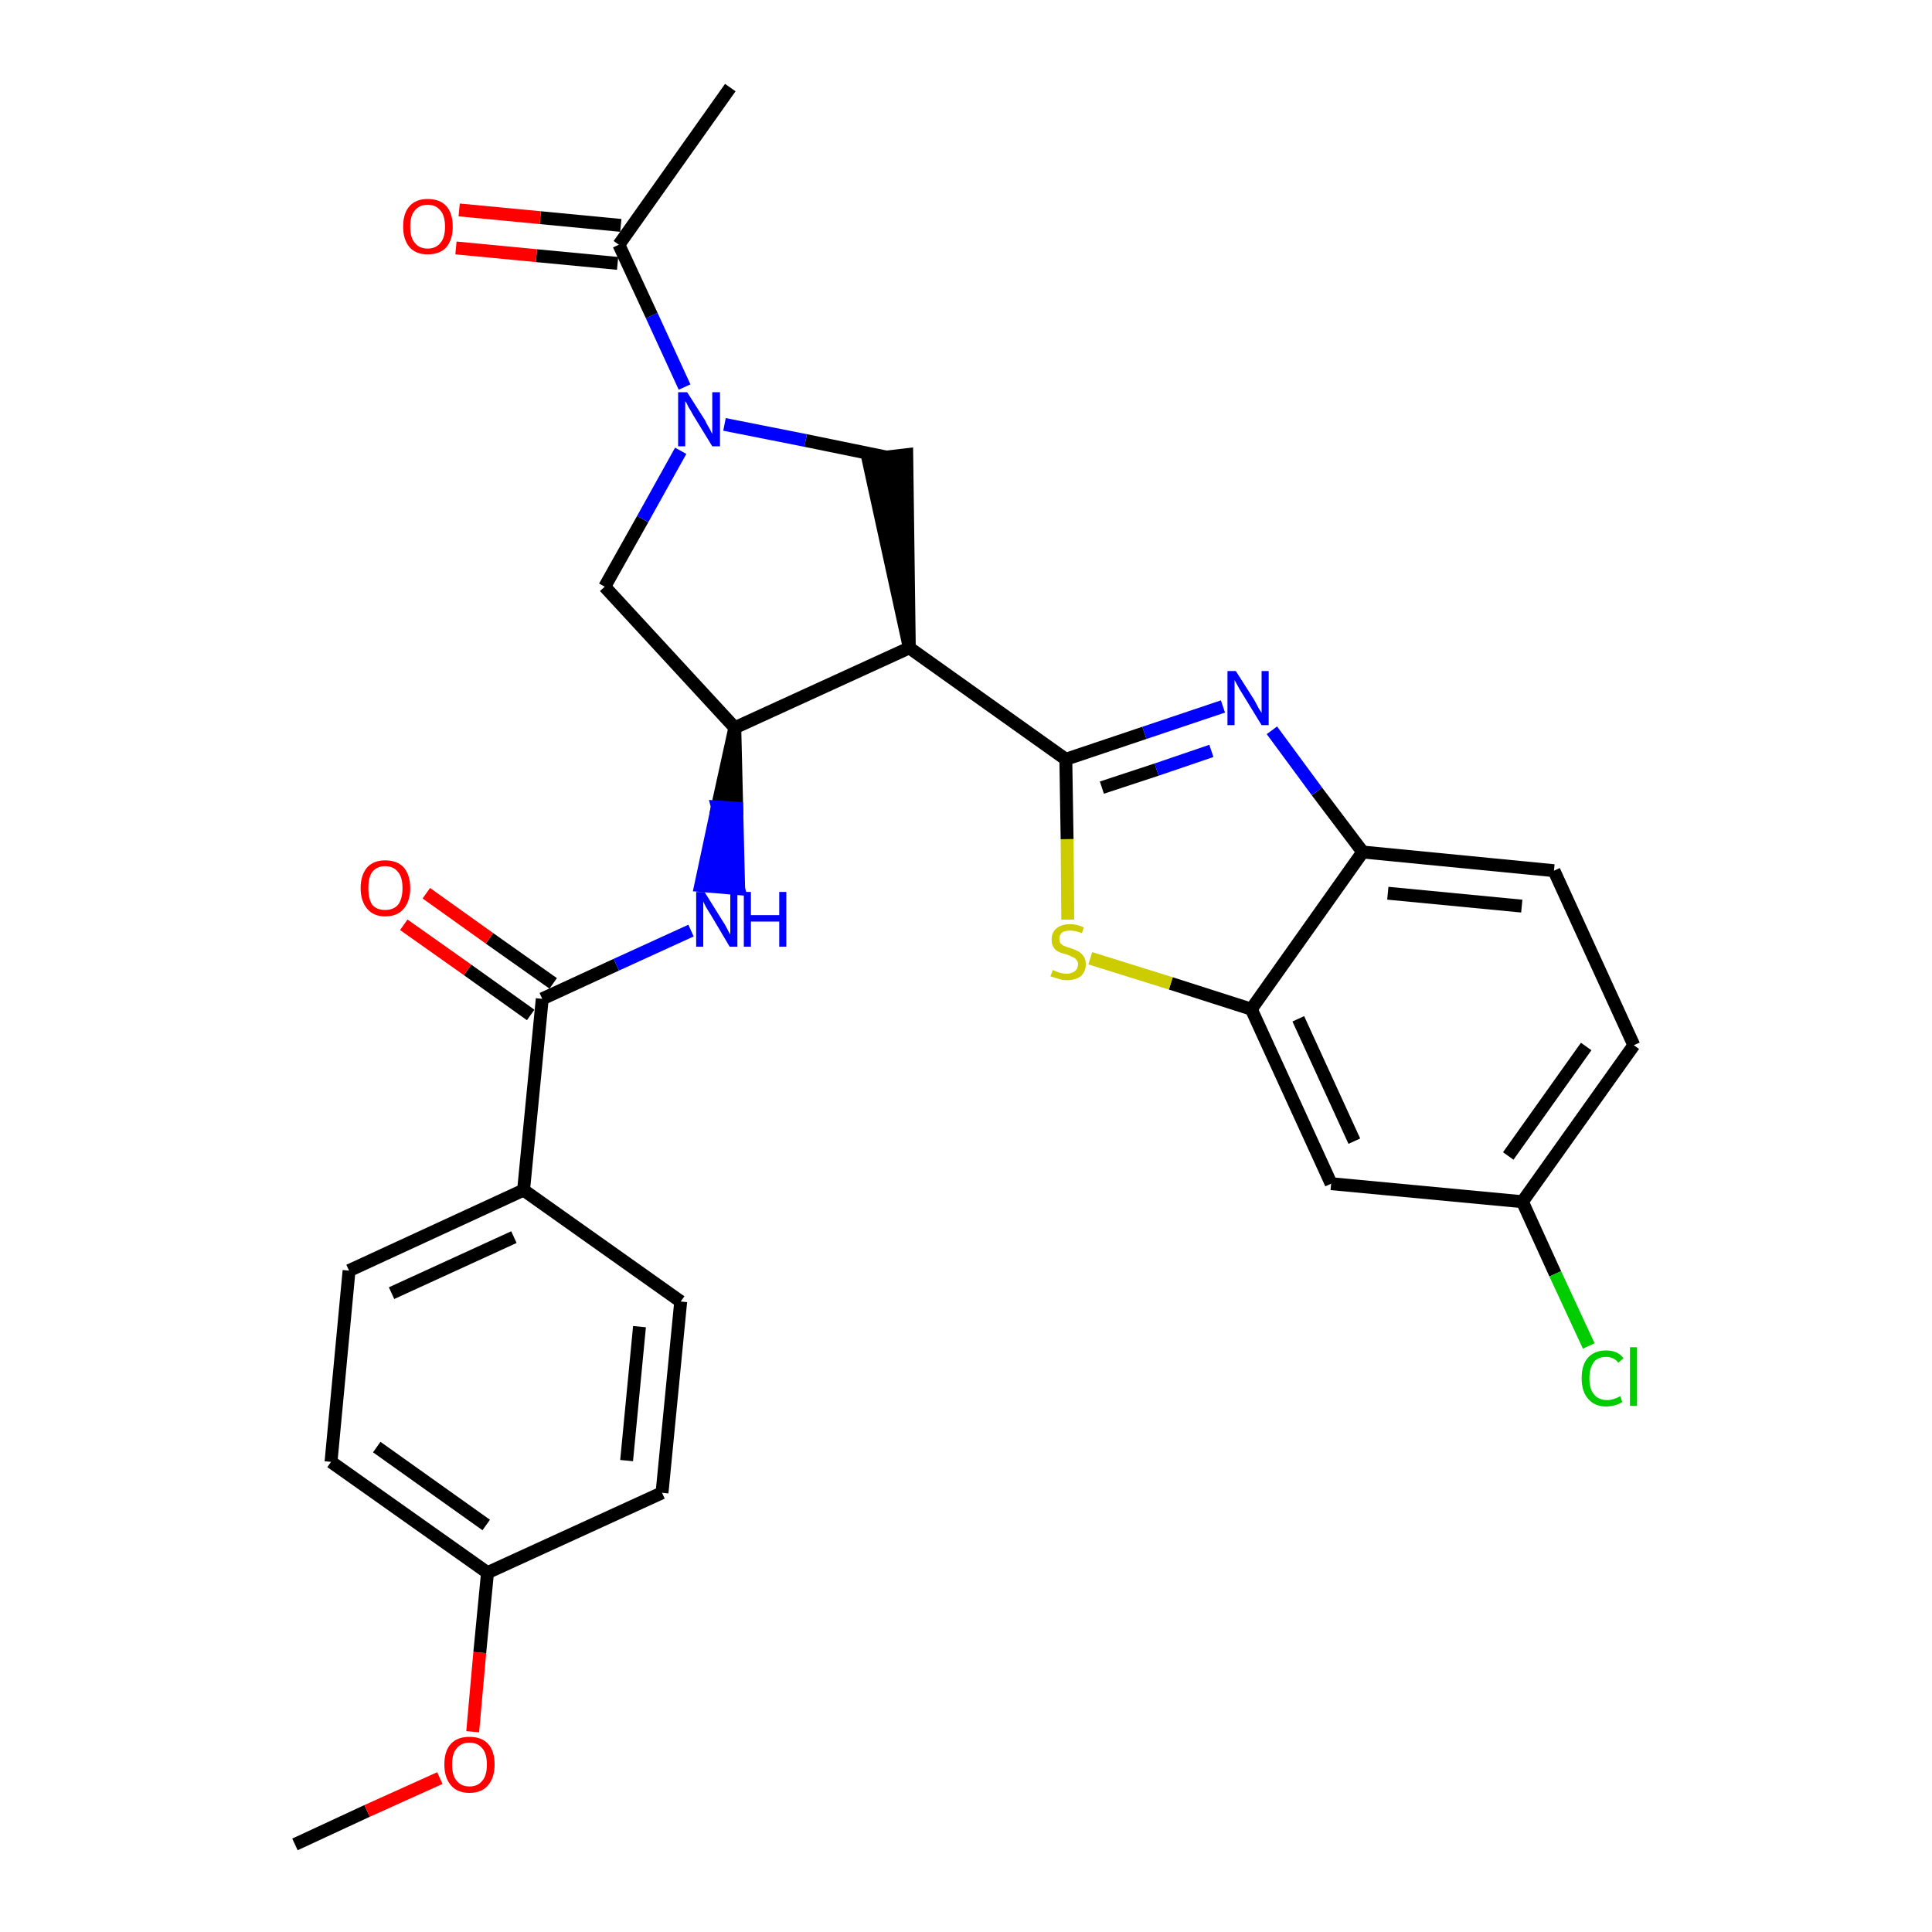 <?xml version='1.0' encoding='iso-8859-1'?>
<svg version='1.1' baseProfile='full'
              xmlns='http://www.w3.org/2000/svg'
                      xmlns:rdkit='http://www.rdkit.org/xml'
                      xmlns:xlink='http://www.w3.org/1999/xlink'
                  xml:space='preserve'
width='300px' height='300px' viewBox='0 0 300 300'>
<!-- END OF HEADER -->
<path class='bond-0 atom-0 atom-1' d='M 45.8,286.4 L 57.0,281.2' style='fill:none;fill-rule:evenodd;stroke:#000000;stroke-width:2.0px;stroke-linecap:butt;stroke-linejoin:miter;stroke-opacity:1' />
<path class='bond-0 atom-0 atom-1' d='M 57.0,281.2 L 68.3,276.1' style='fill:none;fill-rule:evenodd;stroke:#FF0000;stroke-width:2.0px;stroke-linecap:butt;stroke-linejoin:miter;stroke-opacity:1' />
<path class='bond-1 atom-1 atom-2' d='M 73.4,268.9 L 74.5,256.6' style='fill:none;fill-rule:evenodd;stroke:#FF0000;stroke-width:2.0px;stroke-linecap:butt;stroke-linejoin:miter;stroke-opacity:1' />
<path class='bond-1 atom-1 atom-2' d='M 74.5,256.6 L 75.7,244.2' style='fill:none;fill-rule:evenodd;stroke:#000000;stroke-width:2.0px;stroke-linecap:butt;stroke-linejoin:miter;stroke-opacity:1' />
<path class='bond-2 atom-2 atom-3' d='M 75.7,244.2 L 51.4,227.0' style='fill:none;fill-rule:evenodd;stroke:#000000;stroke-width:2.0px;stroke-linecap:butt;stroke-linejoin:miter;stroke-opacity:1' />
<path class='bond-2 atom-2 atom-3' d='M 75.5,236.8 L 58.5,224.7' style='fill:none;fill-rule:evenodd;stroke:#000000;stroke-width:2.0px;stroke-linecap:butt;stroke-linejoin:miter;stroke-opacity:1' />
<path class='bond-28 atom-28 atom-2' d='M 102.8,231.8 L 75.7,244.2' style='fill:none;fill-rule:evenodd;stroke:#000000;stroke-width:2.0px;stroke-linecap:butt;stroke-linejoin:miter;stroke-opacity:1' />
<path class='bond-3 atom-3 atom-4' d='M 51.4,227.0 L 54.2,197.3' style='fill:none;fill-rule:evenodd;stroke:#000000;stroke-width:2.0px;stroke-linecap:butt;stroke-linejoin:miter;stroke-opacity:1' />
<path class='bond-4 atom-4 atom-5' d='M 54.2,197.3 L 81.3,184.8' style='fill:none;fill-rule:evenodd;stroke:#000000;stroke-width:2.0px;stroke-linecap:butt;stroke-linejoin:miter;stroke-opacity:1' />
<path class='bond-4 atom-4 atom-5' d='M 60.8,200.8 L 79.8,192.1' style='fill:none;fill-rule:evenodd;stroke:#000000;stroke-width:2.0px;stroke-linecap:butt;stroke-linejoin:miter;stroke-opacity:1' />
<path class='bond-5 atom-5 atom-6' d='M 81.3,184.8 L 84.2,155.1' style='fill:none;fill-rule:evenodd;stroke:#000000;stroke-width:2.0px;stroke-linecap:butt;stroke-linejoin:miter;stroke-opacity:1' />
<path class='bond-26 atom-5 atom-27' d='M 81.3,184.8 L 105.7,202.1' style='fill:none;fill-rule:evenodd;stroke:#000000;stroke-width:2.0px;stroke-linecap:butt;stroke-linejoin:miter;stroke-opacity:1' />
<path class='bond-6 atom-6 atom-7' d='M 85.9,152.7 L 76.0,145.7' style='fill:none;fill-rule:evenodd;stroke:#000000;stroke-width:2.0px;stroke-linecap:butt;stroke-linejoin:miter;stroke-opacity:1' />
<path class='bond-6 atom-6 atom-7' d='M 76.0,145.7 L 66.2,138.7' style='fill:none;fill-rule:evenodd;stroke:#FF0000;stroke-width:2.0px;stroke-linecap:butt;stroke-linejoin:miter;stroke-opacity:1' />
<path class='bond-6 atom-6 atom-7' d='M 82.4,157.6 L 72.6,150.6' style='fill:none;fill-rule:evenodd;stroke:#000000;stroke-width:2.0px;stroke-linecap:butt;stroke-linejoin:miter;stroke-opacity:1' />
<path class='bond-6 atom-6 atom-7' d='M 72.6,150.6 L 62.7,143.6' style='fill:none;fill-rule:evenodd;stroke:#FF0000;stroke-width:2.0px;stroke-linecap:butt;stroke-linejoin:miter;stroke-opacity:1' />
<path class='bond-7 atom-6 atom-8' d='M 84.2,155.1 L 95.7,149.8' style='fill:none;fill-rule:evenodd;stroke:#000000;stroke-width:2.0px;stroke-linecap:butt;stroke-linejoin:miter;stroke-opacity:1' />
<path class='bond-7 atom-6 atom-8' d='M 95.7,149.8 L 107.3,144.5' style='fill:none;fill-rule:evenodd;stroke:#0000FF;stroke-width:2.0px;stroke-linecap:butt;stroke-linejoin:miter;stroke-opacity:1' />
<path class='bond-8 atom-9 atom-8' d='M 114.1,113.0 L 111.4,125.3 L 114.4,125.5 Z' style='fill:#000000;fill-rule:evenodd;fill-opacity:1;stroke:#000000;stroke-width:2.0px;stroke-linecap:butt;stroke-linejoin:miter;stroke-opacity:1;' />
<path class='bond-8 atom-9 atom-8' d='M 111.4,125.3 L 114.7,138.0 L 108.8,137.5 Z' style='fill:#0000FF;fill-rule:evenodd;fill-opacity:1;stroke:#0000FF;stroke-width:2.0px;stroke-linecap:butt;stroke-linejoin:miter;stroke-opacity:1;' />
<path class='bond-8 atom-9 atom-8' d='M 111.4,125.3 L 114.4,125.5 L 114.7,138.0 Z' style='fill:#0000FF;fill-rule:evenodd;fill-opacity:1;stroke:#0000FF;stroke-width:2.0px;stroke-linecap:butt;stroke-linejoin:miter;stroke-opacity:1;' />
<path class='bond-9 atom-9 atom-10' d='M 114.1,113.0 L 93.9,91.1' style='fill:none;fill-rule:evenodd;stroke:#000000;stroke-width:2.0px;stroke-linecap:butt;stroke-linejoin:miter;stroke-opacity:1' />
<path class='bond-29 atom-16 atom-9' d='M 141.2,100.6 L 114.1,113.0' style='fill:none;fill-rule:evenodd;stroke:#000000;stroke-width:2.0px;stroke-linecap:butt;stroke-linejoin:miter;stroke-opacity:1' />
<path class='bond-10 atom-10 atom-11' d='M 93.9,91.1 L 99.8,80.6' style='fill:none;fill-rule:evenodd;stroke:#000000;stroke-width:2.0px;stroke-linecap:butt;stroke-linejoin:miter;stroke-opacity:1' />
<path class='bond-10 atom-10 atom-11' d='M 99.8,80.6 L 105.7,70.0' style='fill:none;fill-rule:evenodd;stroke:#0000FF;stroke-width:2.0px;stroke-linecap:butt;stroke-linejoin:miter;stroke-opacity:1' />
<path class='bond-11 atom-11 atom-12' d='M 106.3,60.1 L 101.2,49.0' style='fill:none;fill-rule:evenodd;stroke:#0000FF;stroke-width:2.0px;stroke-linecap:butt;stroke-linejoin:miter;stroke-opacity:1' />
<path class='bond-11 atom-11 atom-12' d='M 101.2,49.0 L 96.1,38.0' style='fill:none;fill-rule:evenodd;stroke:#000000;stroke-width:2.0px;stroke-linecap:butt;stroke-linejoin:miter;stroke-opacity:1' />
<path class='bond-14 atom-11 atom-15' d='M 112.5,65.9 L 125.1,68.4' style='fill:none;fill-rule:evenodd;stroke:#0000FF;stroke-width:2.0px;stroke-linecap:butt;stroke-linejoin:miter;stroke-opacity:1' />
<path class='bond-14 atom-11 atom-15' d='M 125.1,68.4 L 137.8,71.0' style='fill:none;fill-rule:evenodd;stroke:#000000;stroke-width:2.0px;stroke-linecap:butt;stroke-linejoin:miter;stroke-opacity:1' />
<path class='bond-12 atom-12 atom-13' d='M 96.1,38.0 L 113.4,13.6' style='fill:none;fill-rule:evenodd;stroke:#000000;stroke-width:2.0px;stroke-linecap:butt;stroke-linejoin:miter;stroke-opacity:1' />
<path class='bond-13 atom-12 atom-14' d='M 96.4,35.0 L 83.9,33.8' style='fill:none;fill-rule:evenodd;stroke:#000000;stroke-width:2.0px;stroke-linecap:butt;stroke-linejoin:miter;stroke-opacity:1' />
<path class='bond-13 atom-12 atom-14' d='M 83.9,33.8 L 71.3,32.6' style='fill:none;fill-rule:evenodd;stroke:#FF0000;stroke-width:2.0px;stroke-linecap:butt;stroke-linejoin:miter;stroke-opacity:1' />
<path class='bond-13 atom-12 atom-14' d='M 95.9,40.9 L 83.3,39.7' style='fill:none;fill-rule:evenodd;stroke:#000000;stroke-width:2.0px;stroke-linecap:butt;stroke-linejoin:miter;stroke-opacity:1' />
<path class='bond-13 atom-12 atom-14' d='M 83.3,39.7 L 70.8,38.5' style='fill:none;fill-rule:evenodd;stroke:#FF0000;stroke-width:2.0px;stroke-linecap:butt;stroke-linejoin:miter;stroke-opacity:1' />
<path class='bond-15 atom-16 atom-15' d='M 141.2,100.6 L 140.8,70.6 L 134.8,71.3 Z' style='fill:#000000;fill-rule:evenodd;fill-opacity:1;stroke:#000000;stroke-width:2.0px;stroke-linecap:butt;stroke-linejoin:miter;stroke-opacity:1;' />
<path class='bond-16 atom-16 atom-17' d='M 141.2,100.6 L 165.5,117.9' style='fill:none;fill-rule:evenodd;stroke:#000000;stroke-width:2.0px;stroke-linecap:butt;stroke-linejoin:miter;stroke-opacity:1' />
<path class='bond-17 atom-17 atom-18' d='M 165.5,117.9 L 177.7,113.8' style='fill:none;fill-rule:evenodd;stroke:#000000;stroke-width:2.0px;stroke-linecap:butt;stroke-linejoin:miter;stroke-opacity:1' />
<path class='bond-17 atom-17 atom-18' d='M 177.7,113.8 L 189.9,109.7' style='fill:none;fill-rule:evenodd;stroke:#0000FF;stroke-width:2.0px;stroke-linecap:butt;stroke-linejoin:miter;stroke-opacity:1' />
<path class='bond-17 atom-17 atom-18' d='M 171.1,122.3 L 179.6,119.5' style='fill:none;fill-rule:evenodd;stroke:#000000;stroke-width:2.0px;stroke-linecap:butt;stroke-linejoin:miter;stroke-opacity:1' />
<path class='bond-17 atom-17 atom-18' d='M 179.6,119.5 L 188.1,116.6' style='fill:none;fill-rule:evenodd;stroke:#0000FF;stroke-width:2.0px;stroke-linecap:butt;stroke-linejoin:miter;stroke-opacity:1' />
<path class='bond-30 atom-26 atom-17' d='M 165.8,142.8 L 165.7,130.3' style='fill:none;fill-rule:evenodd;stroke:#CCCC00;stroke-width:2.0px;stroke-linecap:butt;stroke-linejoin:miter;stroke-opacity:1' />
<path class='bond-30 atom-26 atom-17' d='M 165.7,130.3 L 165.5,117.9' style='fill:none;fill-rule:evenodd;stroke:#000000;stroke-width:2.0px;stroke-linecap:butt;stroke-linejoin:miter;stroke-opacity:1' />
<path class='bond-18 atom-18 atom-19' d='M 197.5,113.4 L 204.5,122.9' style='fill:none;fill-rule:evenodd;stroke:#0000FF;stroke-width:2.0px;stroke-linecap:butt;stroke-linejoin:miter;stroke-opacity:1' />
<path class='bond-18 atom-18 atom-19' d='M 204.5,122.9 L 211.6,132.3' style='fill:none;fill-rule:evenodd;stroke:#000000;stroke-width:2.0px;stroke-linecap:butt;stroke-linejoin:miter;stroke-opacity:1' />
<path class='bond-19 atom-19 atom-20' d='M 211.6,132.3 L 241.3,135.2' style='fill:none;fill-rule:evenodd;stroke:#000000;stroke-width:2.0px;stroke-linecap:butt;stroke-linejoin:miter;stroke-opacity:1' />
<path class='bond-19 atom-19 atom-20' d='M 215.5,138.7 L 236.3,140.7' style='fill:none;fill-rule:evenodd;stroke:#000000;stroke-width:2.0px;stroke-linecap:butt;stroke-linejoin:miter;stroke-opacity:1' />
<path class='bond-31 atom-25 atom-19' d='M 194.3,156.7 L 211.6,132.3' style='fill:none;fill-rule:evenodd;stroke:#000000;stroke-width:2.0px;stroke-linecap:butt;stroke-linejoin:miter;stroke-opacity:1' />
<path class='bond-20 atom-20 atom-21' d='M 241.3,135.2 L 253.7,162.3' style='fill:none;fill-rule:evenodd;stroke:#000000;stroke-width:2.0px;stroke-linecap:butt;stroke-linejoin:miter;stroke-opacity:1' />
<path class='bond-21 atom-21 atom-22' d='M 253.7,162.3 L 236.4,186.6' style='fill:none;fill-rule:evenodd;stroke:#000000;stroke-width:2.0px;stroke-linecap:butt;stroke-linejoin:miter;stroke-opacity:1' />
<path class='bond-21 atom-21 atom-22' d='M 246.3,162.5 L 234.2,179.5' style='fill:none;fill-rule:evenodd;stroke:#000000;stroke-width:2.0px;stroke-linecap:butt;stroke-linejoin:miter;stroke-opacity:1' />
<path class='bond-22 atom-22 atom-23' d='M 236.4,186.6 L 241.5,197.8' style='fill:none;fill-rule:evenodd;stroke:#000000;stroke-width:2.0px;stroke-linecap:butt;stroke-linejoin:miter;stroke-opacity:1' />
<path class='bond-22 atom-22 atom-23' d='M 241.5,197.8 L 246.7,209.0' style='fill:none;fill-rule:evenodd;stroke:#00CC00;stroke-width:2.0px;stroke-linecap:butt;stroke-linejoin:miter;stroke-opacity:1' />
<path class='bond-23 atom-22 atom-24' d='M 236.4,186.6 L 206.7,183.8' style='fill:none;fill-rule:evenodd;stroke:#000000;stroke-width:2.0px;stroke-linecap:butt;stroke-linejoin:miter;stroke-opacity:1' />
<path class='bond-24 atom-24 atom-25' d='M 206.7,183.8 L 194.3,156.7' style='fill:none;fill-rule:evenodd;stroke:#000000;stroke-width:2.0px;stroke-linecap:butt;stroke-linejoin:miter;stroke-opacity:1' />
<path class='bond-24 atom-24 atom-25' d='M 210.3,177.2 L 201.6,158.2' style='fill:none;fill-rule:evenodd;stroke:#000000;stroke-width:2.0px;stroke-linecap:butt;stroke-linejoin:miter;stroke-opacity:1' />
<path class='bond-25 atom-25 atom-26' d='M 194.3,156.7 L 181.8,152.7' style='fill:none;fill-rule:evenodd;stroke:#000000;stroke-width:2.0px;stroke-linecap:butt;stroke-linejoin:miter;stroke-opacity:1' />
<path class='bond-25 atom-25 atom-26' d='M 181.8,152.7 L 169.3,148.8' style='fill:none;fill-rule:evenodd;stroke:#CCCC00;stroke-width:2.0px;stroke-linecap:butt;stroke-linejoin:miter;stroke-opacity:1' />
<path class='bond-27 atom-27 atom-28' d='M 105.7,202.1 L 102.8,231.8' style='fill:none;fill-rule:evenodd;stroke:#000000;stroke-width:2.0px;stroke-linecap:butt;stroke-linejoin:miter;stroke-opacity:1' />
<path class='bond-27 atom-27 atom-28' d='M 99.3,206.0 L 97.3,226.8' style='fill:none;fill-rule:evenodd;stroke:#000000;stroke-width:2.0px;stroke-linecap:butt;stroke-linejoin:miter;stroke-opacity:1' />
<path  class='atom-1' d='M 69.0 274.0
Q 69.0 271.9, 70.0 270.8
Q 71.0 269.7, 72.9 269.7
Q 74.8 269.7, 75.8 270.8
Q 76.8 271.9, 76.8 274.0
Q 76.8 276.0, 75.8 277.2
Q 74.8 278.4, 72.9 278.4
Q 71.0 278.4, 70.0 277.2
Q 69.0 276.0, 69.0 274.0
M 72.9 277.4
Q 74.2 277.4, 74.9 276.5
Q 75.6 275.7, 75.6 274.0
Q 75.6 272.3, 74.9 271.5
Q 74.2 270.6, 72.9 270.6
Q 71.6 270.6, 70.9 271.5
Q 70.2 272.3, 70.2 274.0
Q 70.2 275.7, 70.9 276.5
Q 71.6 277.4, 72.9 277.4
' fill='#FF0000'/>
<path  class='atom-7' d='M 56.0 137.9
Q 56.0 135.9, 57.0 134.7
Q 58.0 133.6, 59.8 133.6
Q 61.7 133.6, 62.7 134.7
Q 63.7 135.9, 63.7 137.9
Q 63.7 139.9, 62.7 141.1
Q 61.7 142.3, 59.8 142.3
Q 58.0 142.3, 57.0 141.1
Q 56.0 139.9, 56.0 137.9
M 59.8 141.3
Q 61.1 141.3, 61.8 140.5
Q 62.5 139.6, 62.5 137.9
Q 62.5 136.2, 61.8 135.4
Q 61.1 134.5, 59.8 134.5
Q 58.5 134.5, 57.8 135.4
Q 57.2 136.2, 57.2 137.9
Q 57.2 139.6, 57.8 140.5
Q 58.5 141.3, 59.8 141.3
' fill='#FF0000'/>
<path  class='atom-8' d='M 109.4 138.5
L 112.2 143.0
Q 112.5 143.4, 112.9 144.2
Q 113.3 145.0, 113.4 145.1
L 113.4 138.5
L 114.5 138.5
L 114.5 147.0
L 113.3 147.0
L 110.4 142.1
Q 110.0 141.5, 109.6 140.8
Q 109.3 140.2, 109.2 140.0
L 109.2 147.0
L 108.1 147.0
L 108.1 138.5
L 109.4 138.5
' fill='#0000FF'/>
<path  class='atom-8' d='M 115.5 138.5
L 116.6 138.5
L 116.6 142.1
L 121.0 142.1
L 121.0 138.5
L 122.1 138.5
L 122.1 147.0
L 121.0 147.0
L 121.0 143.1
L 116.6 143.1
L 116.6 147.0
L 115.5 147.0
L 115.5 138.5
' fill='#0000FF'/>
<path  class='atom-11' d='M 106.7 60.9
L 109.5 65.3
Q 109.7 65.8, 110.2 66.6
Q 110.6 67.4, 110.6 67.4
L 110.6 60.9
L 111.8 60.9
L 111.8 69.3
L 110.6 69.3
L 107.6 64.4
Q 107.3 63.8, 106.9 63.2
Q 106.6 62.5, 106.4 62.3
L 106.4 69.3
L 105.3 69.3
L 105.3 60.9
L 106.7 60.9
' fill='#0000FF'/>
<path  class='atom-14' d='M 62.6 35.2
Q 62.6 33.1, 63.6 32.0
Q 64.6 30.9, 66.4 30.9
Q 68.3 30.9, 69.3 32.0
Q 70.3 33.1, 70.3 35.2
Q 70.3 37.2, 69.3 38.4
Q 68.3 39.5, 66.4 39.5
Q 64.6 39.5, 63.6 38.4
Q 62.6 37.2, 62.6 35.2
M 66.4 38.6
Q 67.7 38.6, 68.4 37.7
Q 69.1 36.9, 69.1 35.2
Q 69.1 33.5, 68.4 32.7
Q 67.7 31.8, 66.4 31.8
Q 65.1 31.8, 64.4 32.7
Q 63.7 33.5, 63.7 35.2
Q 63.7 36.9, 64.4 37.7
Q 65.1 38.6, 66.4 38.6
' fill='#FF0000'/>
<path  class='atom-18' d='M 191.9 104.2
L 194.7 108.6
Q 195.0 109.1, 195.4 109.9
Q 195.9 110.7, 195.9 110.7
L 195.9 104.2
L 197.0 104.2
L 197.0 112.6
L 195.9 112.6
L 192.9 107.7
Q 192.5 107.1, 192.2 106.5
Q 191.8 105.8, 191.7 105.6
L 191.7 112.6
L 190.6 112.6
L 190.6 104.2
L 191.9 104.2
' fill='#0000FF'/>
<path  class='atom-23' d='M 245.6 214.0
Q 245.6 211.9, 246.6 210.8
Q 247.6 209.7, 249.4 209.7
Q 251.2 209.7, 252.1 210.9
L 251.3 211.6
Q 250.6 210.7, 249.4 210.7
Q 248.1 210.7, 247.5 211.5
Q 246.8 212.4, 246.8 214.0
Q 246.8 215.7, 247.5 216.5
Q 248.2 217.4, 249.6 217.4
Q 250.5 217.4, 251.6 216.8
L 251.9 217.7
Q 251.5 218.0, 250.8 218.2
Q 250.1 218.4, 249.4 218.4
Q 247.6 218.4, 246.6 217.2
Q 245.6 216.1, 245.6 214.0
' fill='#00CC00'/>
<path  class='atom-23' d='M 253.1 209.2
L 254.2 209.2
L 254.2 218.3
L 253.1 218.3
L 253.1 209.2
' fill='#00CC00'/>
<path  class='atom-26' d='M 163.5 150.6
Q 163.6 150.7, 163.9 150.8
Q 164.3 151.0, 164.8 151.1
Q 165.2 151.2, 165.6 151.2
Q 166.4 151.2, 166.9 150.8
Q 167.4 150.4, 167.4 149.7
Q 167.4 149.3, 167.1 149.0
Q 166.9 148.7, 166.5 148.6
Q 166.2 148.4, 165.6 148.2
Q 164.8 148.0, 164.4 147.8
Q 163.9 147.6, 163.6 147.1
Q 163.3 146.7, 163.3 145.9
Q 163.3 144.8, 164.0 144.2
Q 164.8 143.5, 166.2 143.5
Q 167.2 143.5, 168.3 144.0
L 168.0 144.9
Q 167.0 144.5, 166.2 144.5
Q 165.4 144.5, 164.9 144.8
Q 164.5 145.2, 164.5 145.8
Q 164.5 146.2, 164.7 146.5
Q 165.0 146.8, 165.3 146.9
Q 165.7 147.1, 166.2 147.2
Q 167.0 147.5, 167.4 147.7
Q 167.9 148.0, 168.2 148.4
Q 168.6 148.9, 168.6 149.7
Q 168.6 150.9, 167.8 151.6
Q 167.0 152.2, 165.7 152.2
Q 164.9 152.2, 164.4 152.0
Q 163.8 151.8, 163.1 151.6
L 163.5 150.6
' fill='#CCCC00'/>
</svg>
